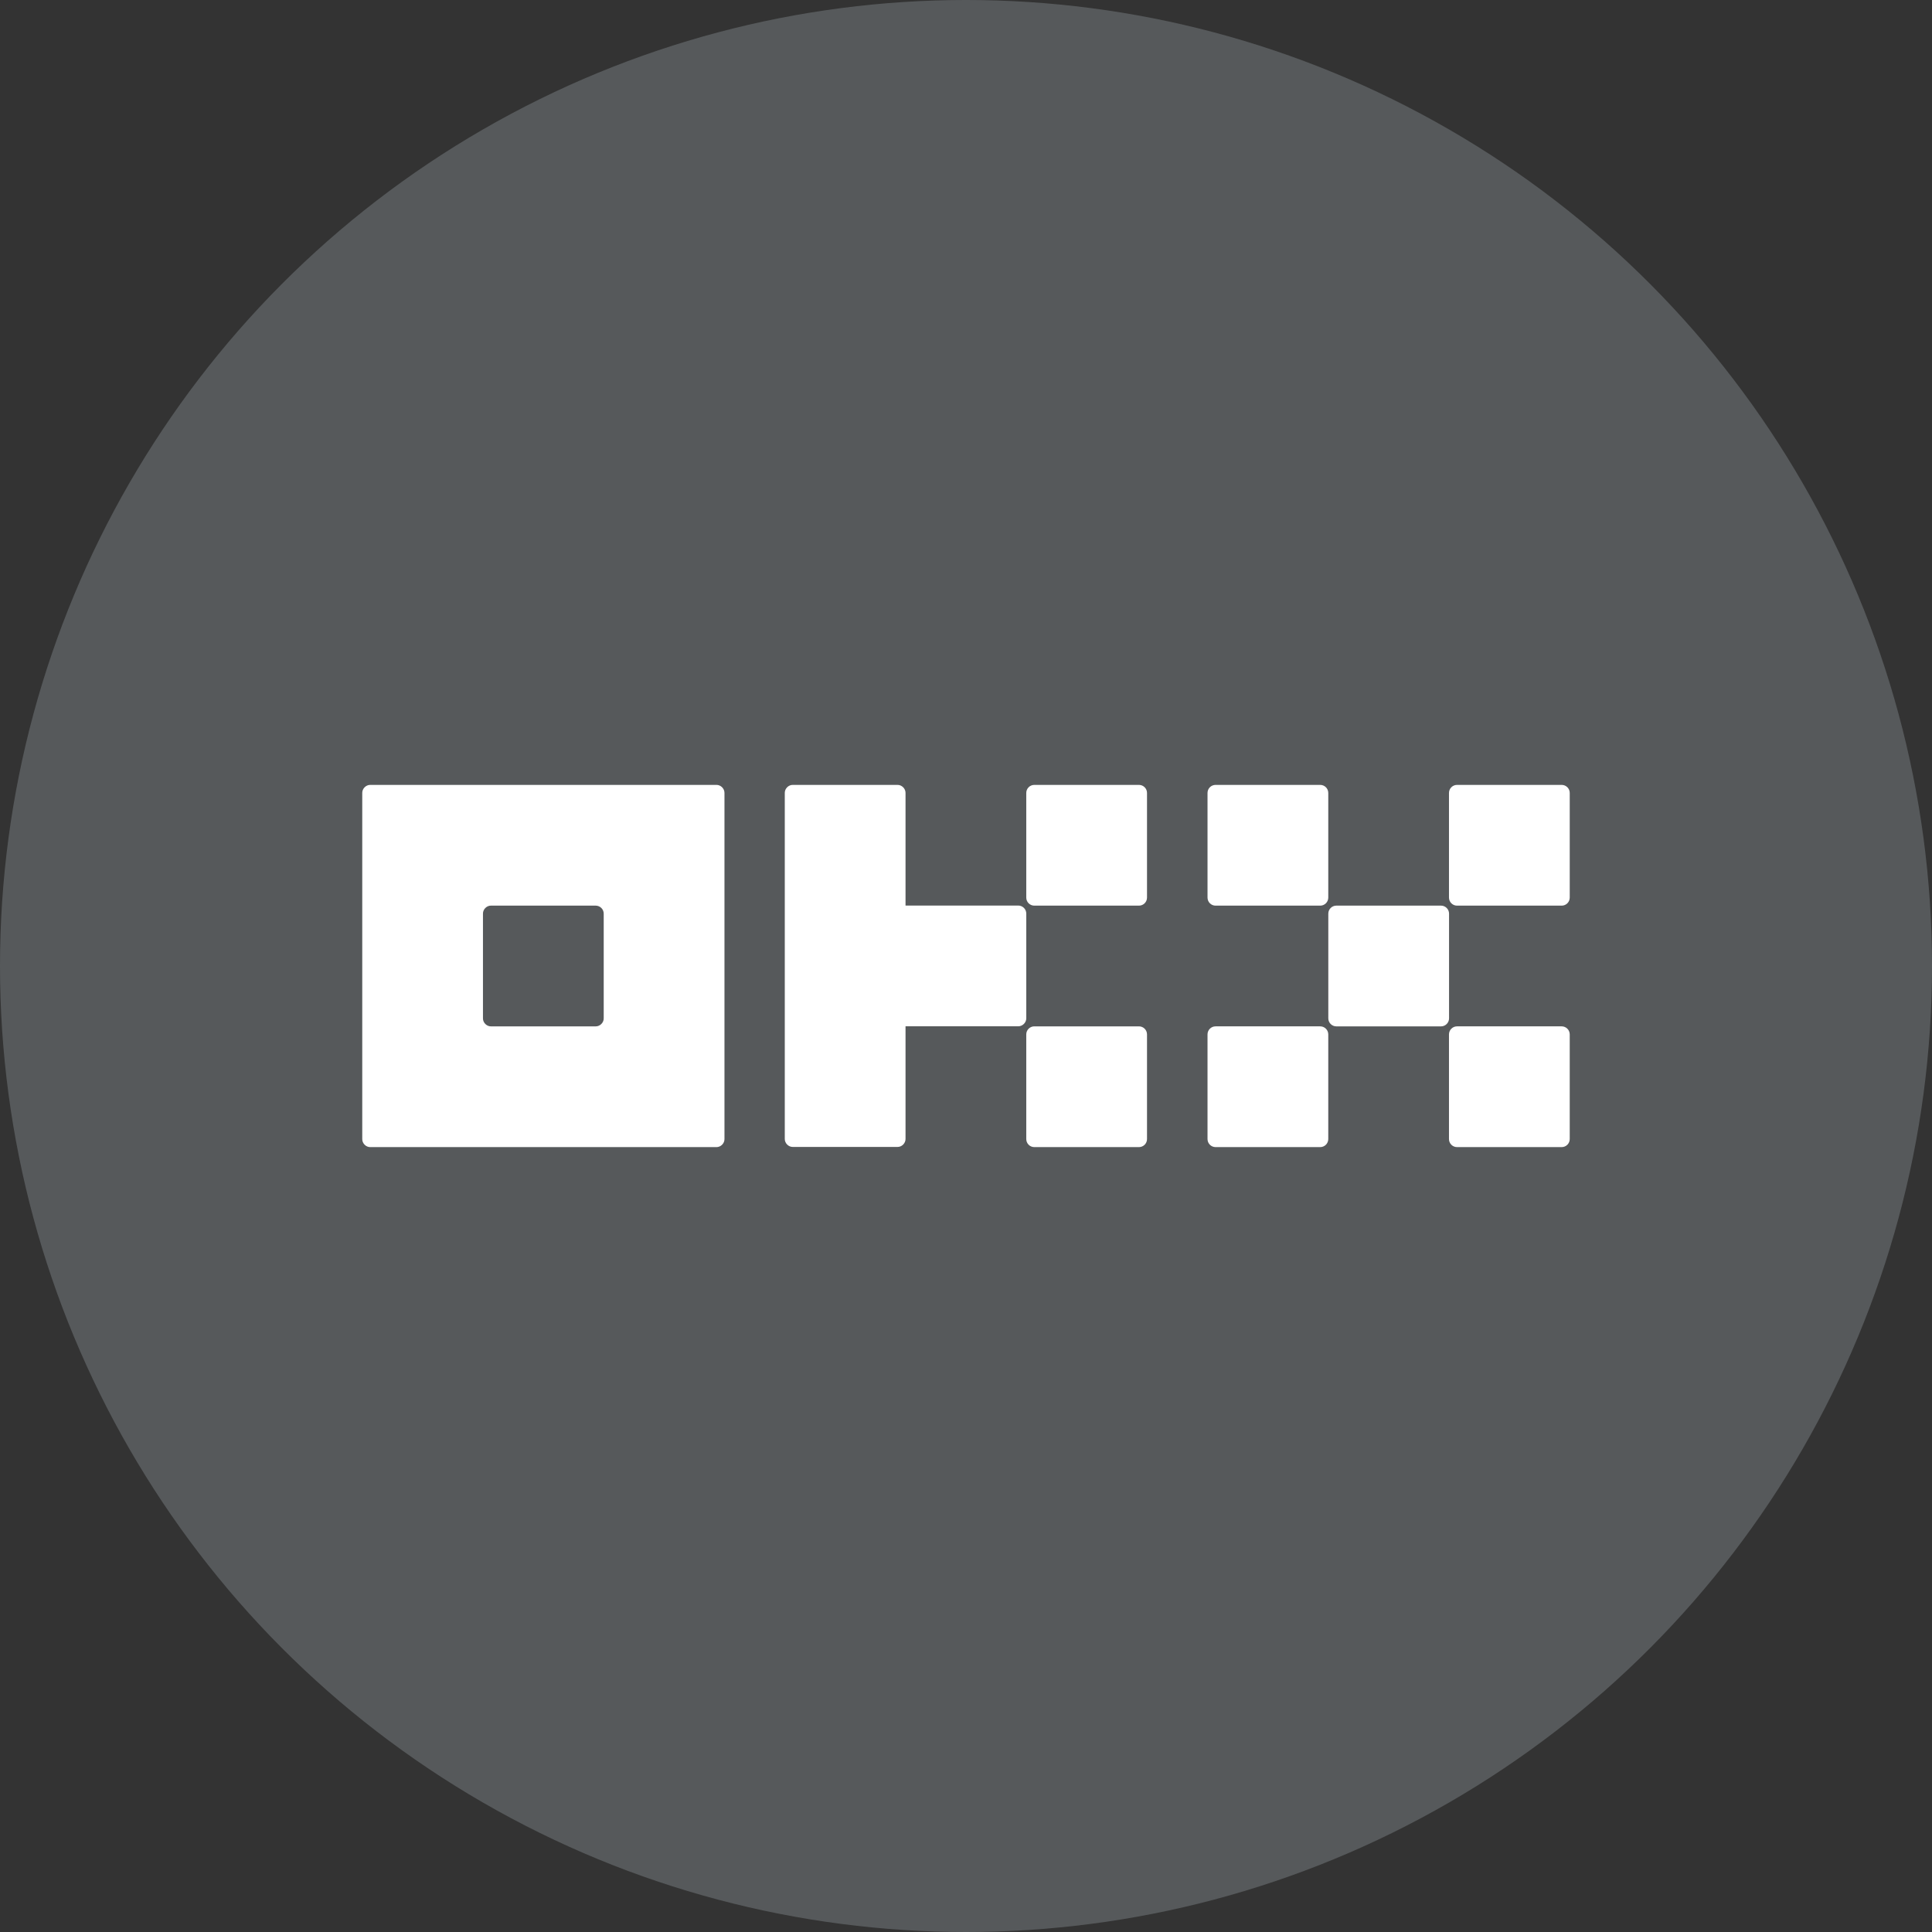 <?xml version="1.0" encoding="UTF-8" standalone="no"?>
<svg
   viewBox="0 0 1024 1024"
   version="1.1"
   id="svg6"
   sodipodi:docname="OKX.svg"
   inkscape:version="1.2.2 (732a01da63, 2022-12-09)"
   xmlns:inkscape="http://www.inkscape.org/namespaces/inkscape"
   xmlns:sodipodi="http://sodipodi.sourceforge.net/DTD/sodipodi-0.dtd"
   xmlns="http://www.w3.org/2000/svg"
   xmlns:svg="http://www.w3.org/2000/svg">
  <rect x="0" y="0" width="1024" height="1024" fill="#333333" stroke="none"/>
  <defs
     id="defs10" />
  <sodipodi:namedview
     id="namedview8"
     pagecolor="#505050"
     bordercolor="#eeeeee"
     borderopacity="1"
     inkscape:showpageshadow="0"
     inkscape:pageopacity="0"
     inkscape:pagecheckerboard="0"
     inkscape:deskcolor="#505050"
     showgrid="false"
     inkscape:zoom="0.83398438"
     inkscape:cx="368.11241"
     inkscape:cy="512"
     inkscape:window-width="1920"
     inkscape:window-height="1009"
     inkscape:window-x="1072"
     inkscape:window-y="479"
     inkscape:window-maximized="1"
     inkscape:current-layer="svg6" />
  <circle
     cx="512"
     cy="512"
     r="512"
     id="circle2"
     style="fill:#56595b" />
  <path
     d="M379.71 416.01H196.27c-2.29-.04-4.31 1.97-4.27 4.27v183.44c-.04 2.29 1.97 4.32 4.27 4.27h183.44c2.29.04 4.32-1.97 4.27-4.27V420.28c.04-2.29-1.97-4.32-4.27-4.27Zm-59.73 123.72c.04 2.29-1.97 4.31-4.27 4.27h-55.46c-2.29.04-4.31-1.97-4.27-4.27v-55.46c-.04-2.29 1.97-4.31 4.27-4.27h55.46c1.13 0 2.22.45 3.02 1.25.8.8 1.25 1.88 1.25 3.02v55.46Zm448.05 0c0 2.36-1.91 4.27-4.27 4.27H708.3c-2.36 0-4.27-1.91-4.27-4.27v-55.46c0-2.36 1.91-4.27 4.27-4.27h55.46c2.36 0 4.27 1.91 4.27 4.27v55.46Zm-64.02-119.45v55.46c0 2.36-1.91 4.27-4.27 4.27h-55.46c-2.36 0-4.27-1.91-4.27-4.27v-55.46c0-2.36 1.91-4.27 4.27-4.27h55.46c2.36 0 4.27 1.91 4.27 4.27Zm127.98 0v55.46c0 2.36-1.91 4.27-4.27 4.27h-55.46c-2.36 0-4.27-1.91-4.27-4.27v-55.46c0-2.36 1.91-4.27 4.27-4.27h55.46c2.36 0 4.27 1.91 4.27 4.27ZM704.01 548.26v55.46c0 2.36-1.91 4.27-4.27 4.27h-55.46c-2.36 0-4.27-1.91-4.27-4.27v-55.46c0-2.36 1.91-4.27 4.27-4.27h55.46c2.36 0 4.27 1.91 4.27 4.27Zm127.98 0v55.46c0 2.36-1.91 4.27-4.27 4.27h-55.46c-2.36 0-4.27-1.91-4.27-4.27v-55.46c0-2.36 1.91-4.27 4.27-4.27h55.46c2.36 0 4.27 1.91 4.27 4.27ZM607.94 420.28v55.46c0 2.36-1.91 4.27-4.27 4.27h-55.46c-2.36 0-4.27-1.91-4.27-4.27v-55.46c0-2.36 1.91-4.27 4.27-4.27h55.46c2.36 0 4.27 1.91 4.27 4.27Zm0 127.98v55.46c0 2.36-1.91 4.27-4.27 4.27h-55.46c-2.36 0-4.27-1.91-4.27-4.27v-55.46c0-2.36 1.91-4.27 4.27-4.27h55.46c2.36 0 4.27 1.91 4.27 4.27Zm-63.99-8.58c.04 2.29-1.97 4.31-4.27 4.27h-59.73v59.68c.04 2.29-1.97 4.32-4.27 4.27h-55.46c-2.29.04-4.31-1.97-4.27-4.27V420.28c-.04-2.29 1.97-4.32 4.27-4.27h55.46c2.29-.04 4.31 1.97 4.27 4.27v59.68h59.73c1.13 0 2.22.45 3.02 1.25.8.8 1.25 1.88 1.25 3.02v55.46Z"
     style="fill:#fff"
     id="path4" />
</svg>
